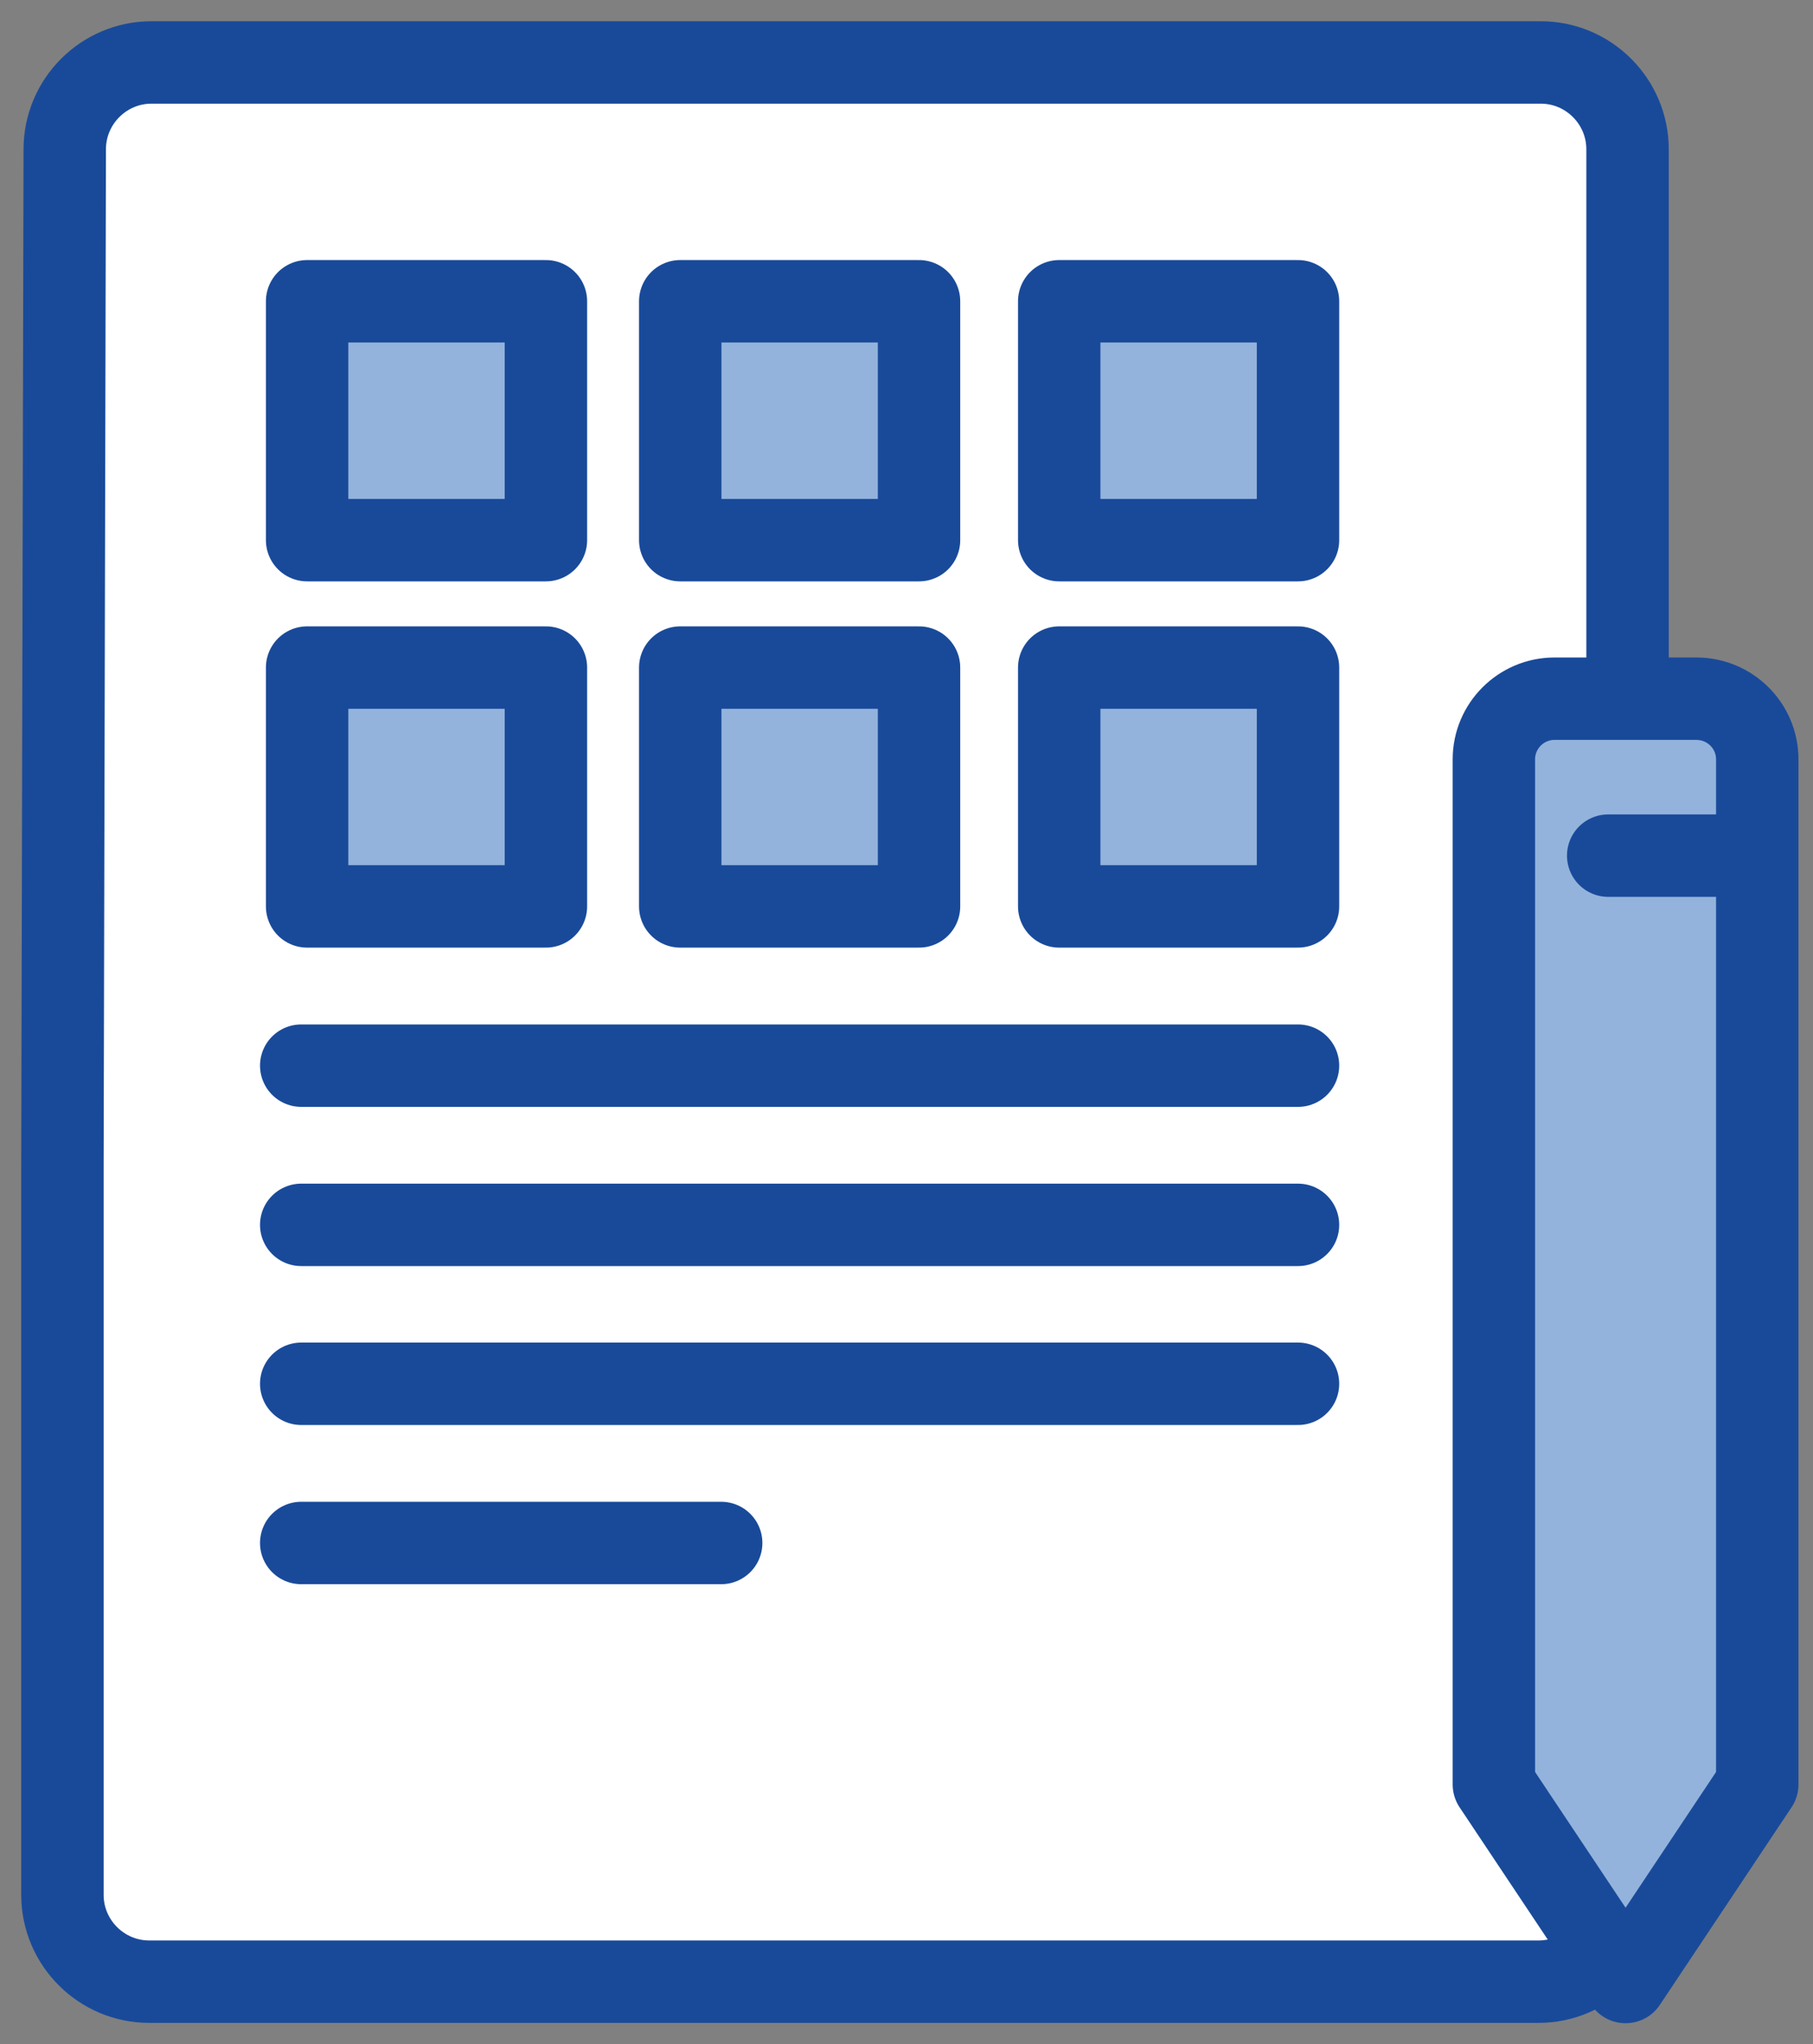 <svg width="55" height="62" viewBox="0 0 55 62" fill="none" xmlns="http://www.w3.org/2000/svg">
<rect x="0" y="0" width="55" height="62" fill="#808080" stroke="none"/>
<path d="M46.74 1.894H4.597C3.146 1.894 1.964 3.077 1.964 4.528L1.894 35.342V57.472C1.894 58.923 3.077 60.106 4.528 60.106H46.671C48.121 60.106 49.304 58.923 49.304 57.472L49.374 30.871V4.528C49.374 3.077 48.191 1.894 46.74 1.894Z" fill="white"/>
<path d="M46.74 1.894H4.597C3.146 1.894 1.964 3.077 1.964 4.528L1.894 35.343V57.472C1.894 58.923 3.077 60.106 4.528 60.106H46.671C48.121 60.106 49.304 58.923 49.304 57.472L49.374 30.871V4.528C49.374 3.077 48.191 1.894 46.74 1.894Z" stroke="#194A9A" stroke-width="2.5" stroke-miterlimit="10" stroke-linecap="round" stroke-linejoin="round"/>
<path d="M9.138 32.322H39.377" stroke="#194A9A" stroke-width="2.5" stroke-miterlimit="10" stroke-linecap="round" stroke-linejoin="round"/>
<path d="M9.138 37.151H39.377" stroke="#194A9A" stroke-width="2.5" stroke-miterlimit="10" stroke-linecap="round" stroke-linejoin="round"/>
<path d="M9.138 41.971H39.377" stroke="#194A9A" stroke-width="2.5" stroke-miterlimit="10" stroke-linecap="round" stroke-linejoin="round"/>
<path d="M9.138 46.8H21.878" stroke="#194A9A" stroke-width="2.5" stroke-miterlimit="10" stroke-linecap="round" stroke-linejoin="round"/>
<path d="M16.561 20.248H9.317V27.492H16.561V20.248Z" fill="#93B3DC"/>
<path d="M16.561 20.248H9.317V27.492H16.561V20.248Z" stroke="#194A9A" stroke-width="2.5" stroke-miterlimit="10" stroke-linecap="round" stroke-linejoin="round"/>
<path d="M27.88 20.248H20.636V27.492H27.88V20.248Z" fill="#93B3DC"/>
<path d="M27.88 20.248H20.636V27.492H27.88V20.248Z" stroke="#194A9A" stroke-width="2.5" stroke-miterlimit="10" stroke-linecap="round" stroke-linejoin="round"/>
<path d="M39.377 20.248H32.133V27.492H39.377V20.248Z" fill="#93B3DC"/>
<path d="M39.377 20.248H32.133V27.492H39.377V20.248Z" stroke="#194A9A" stroke-width="2.5" stroke-miterlimit="10" stroke-linecap="round" stroke-linejoin="round"/>
<path d="M16.561 9.138H9.317V16.383H16.561V9.138Z" fill="#93B3DC"/>
<path d="M16.561 9.138H9.317V16.383H16.561V9.138Z" stroke="#194A9A" stroke-width="2.5" stroke-miterlimit="10" stroke-linecap="round" stroke-linejoin="round"/>
<path d="M27.88 9.138H20.636V16.383H27.88V9.138Z" fill="#93B3DC"/>
<path d="M27.88 9.138H20.636V16.383H27.88V9.138Z" stroke="#194A9A" stroke-width="2.5" stroke-miterlimit="10" stroke-linecap="round" stroke-linejoin="round"/>
<path d="M39.377 9.138H32.133V16.383H39.377V9.138Z" fill="#93B3DC"/>
<path d="M39.377 9.138H32.133V16.383H39.377V9.138Z" stroke="#194A9A" stroke-width="2.5" stroke-miterlimit="10" stroke-linecap="round" stroke-linejoin="round"/>
<path d="M45.319 23.03V54.124L49.314 60.116L53.309 54.124V23.03C53.309 22.017 52.484 21.192 51.46 21.192H47.158C46.144 21.192 45.319 22.017 45.319 23.03Z" fill="#93B3DC"/>
<path d="M45.319 23.03V54.124L49.314 60.116L53.309 54.124V23.03C53.309 22.017 52.484 21.192 51.46 21.192H47.158C46.144 21.192 45.319 22.017 45.319 23.03Z" stroke="#194A9A" stroke-width="2.5" stroke-miterlimit="10" stroke-linecap="round" stroke-linejoin="round"/>
<path d="M53.001 25.952H48.787" stroke="#194A9A" stroke-width="2.5" stroke-miterlimit="10" stroke-linecap="round" stroke-linejoin="round"/>
</svg>
